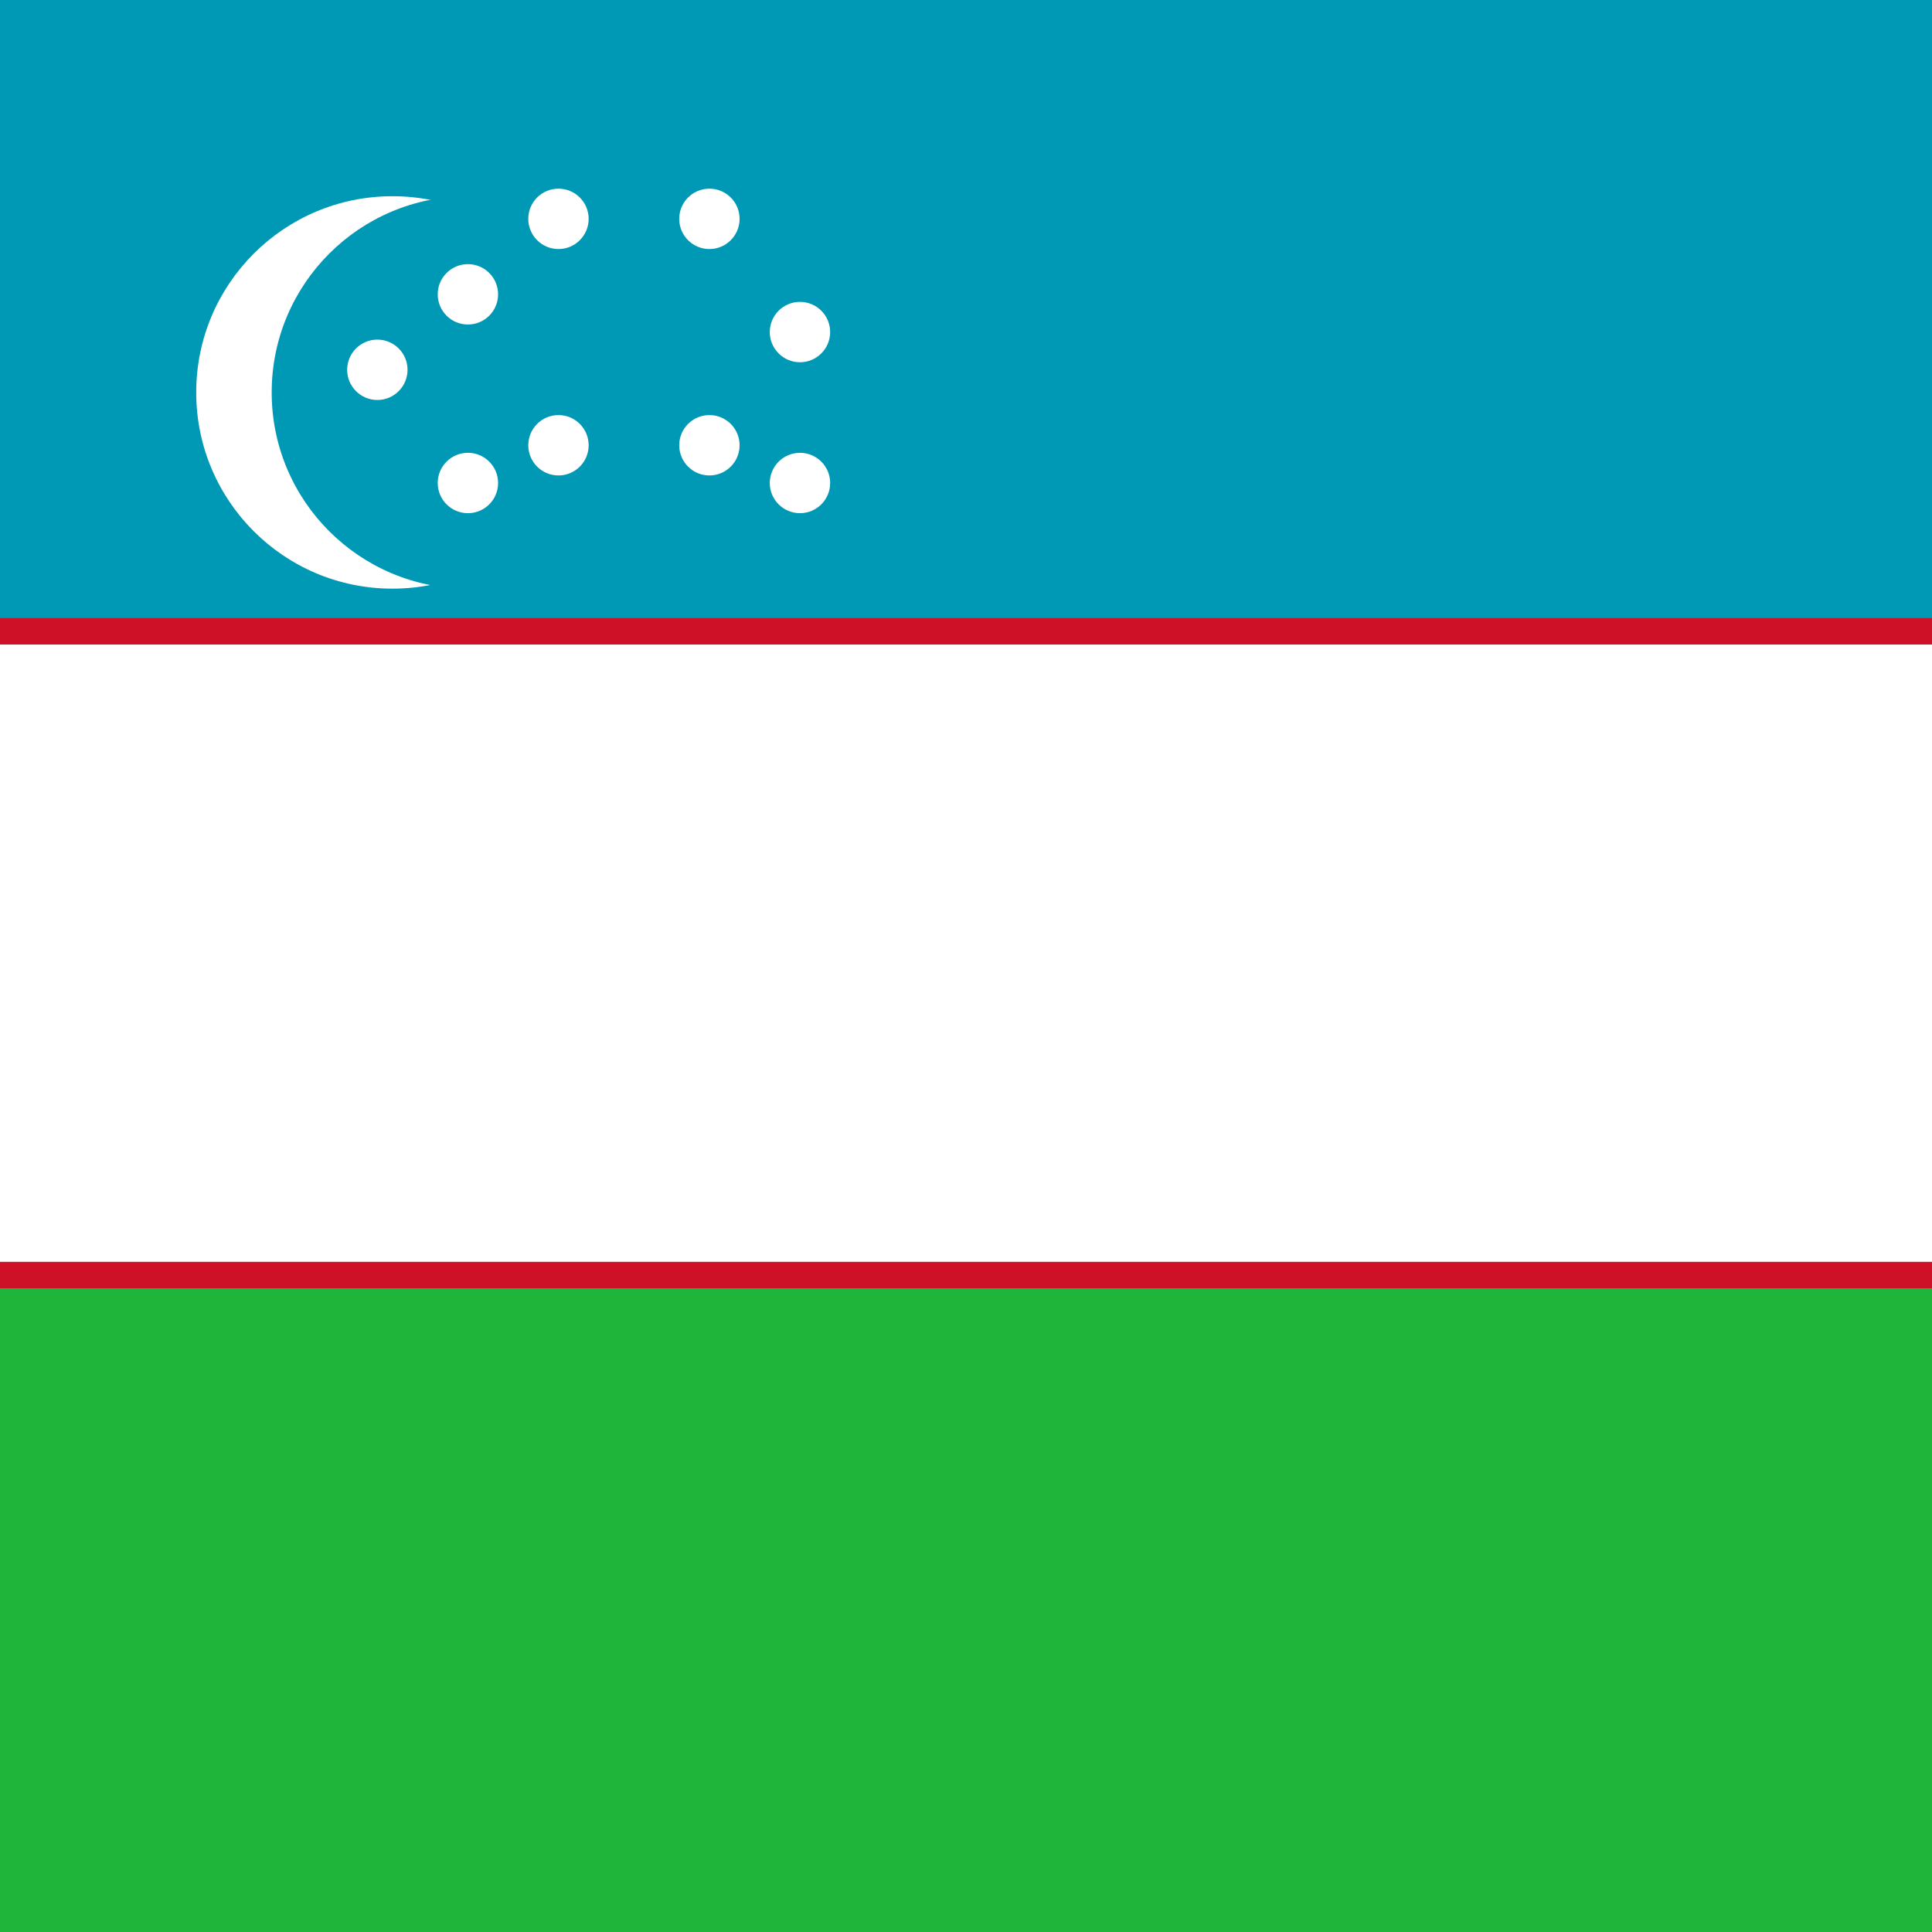 <svg xmlns="http://www.w3.org/2000/svg" viewBox="0 0 512 512">
  <rect x="0" y="0" width="512" height="512" fill="#333333" stroke="none"/>
  <!-- Yuqori ko'k qism -->
  <rect width="512" height="170.7" fill="#0099b5"/>
  <!-- O'rta oq qism -->
  <rect y="170.7" width="512" height="170.6" fill="#fff"/>
  <!-- Past yashil qism -->
  <rect y="341.3" width="512" height="170.7" fill="#1eb53a"/>
  <!-- O'rta qizil chiziqlar -->
  <rect y="163.8" width="512" height="7" fill="#ce1126"/>
  <rect y="334.4" width="512" height="7" fill="#ce1126"/>
  <!-- Oq yarimoy -->
  <circle cx="104" cy="104" r="52" fill="#fff"/>
  <circle cx="124" cy="104" r="52" fill="#0099b5"/>
  <!-- Yulduzlar -->
  <g fill="#fff">
    <circle cx="188" cy="58" r="8"/>
    <circle cx="212" cy="88" r="8"/>
    <circle cx="188" cy="118" r="8"/>
    <circle cx="148" cy="58" r="8"/>
    <circle cx="148" cy="118" r="8"/>
    <circle cx="124" cy="78" r="8"/>
    <circle cx="124" cy="128" r="8"/>
    <circle cx="100" cy="98" r="8"/>
    <circle cx="212" cy="128" r="8"/>
  </g>
</svg>
